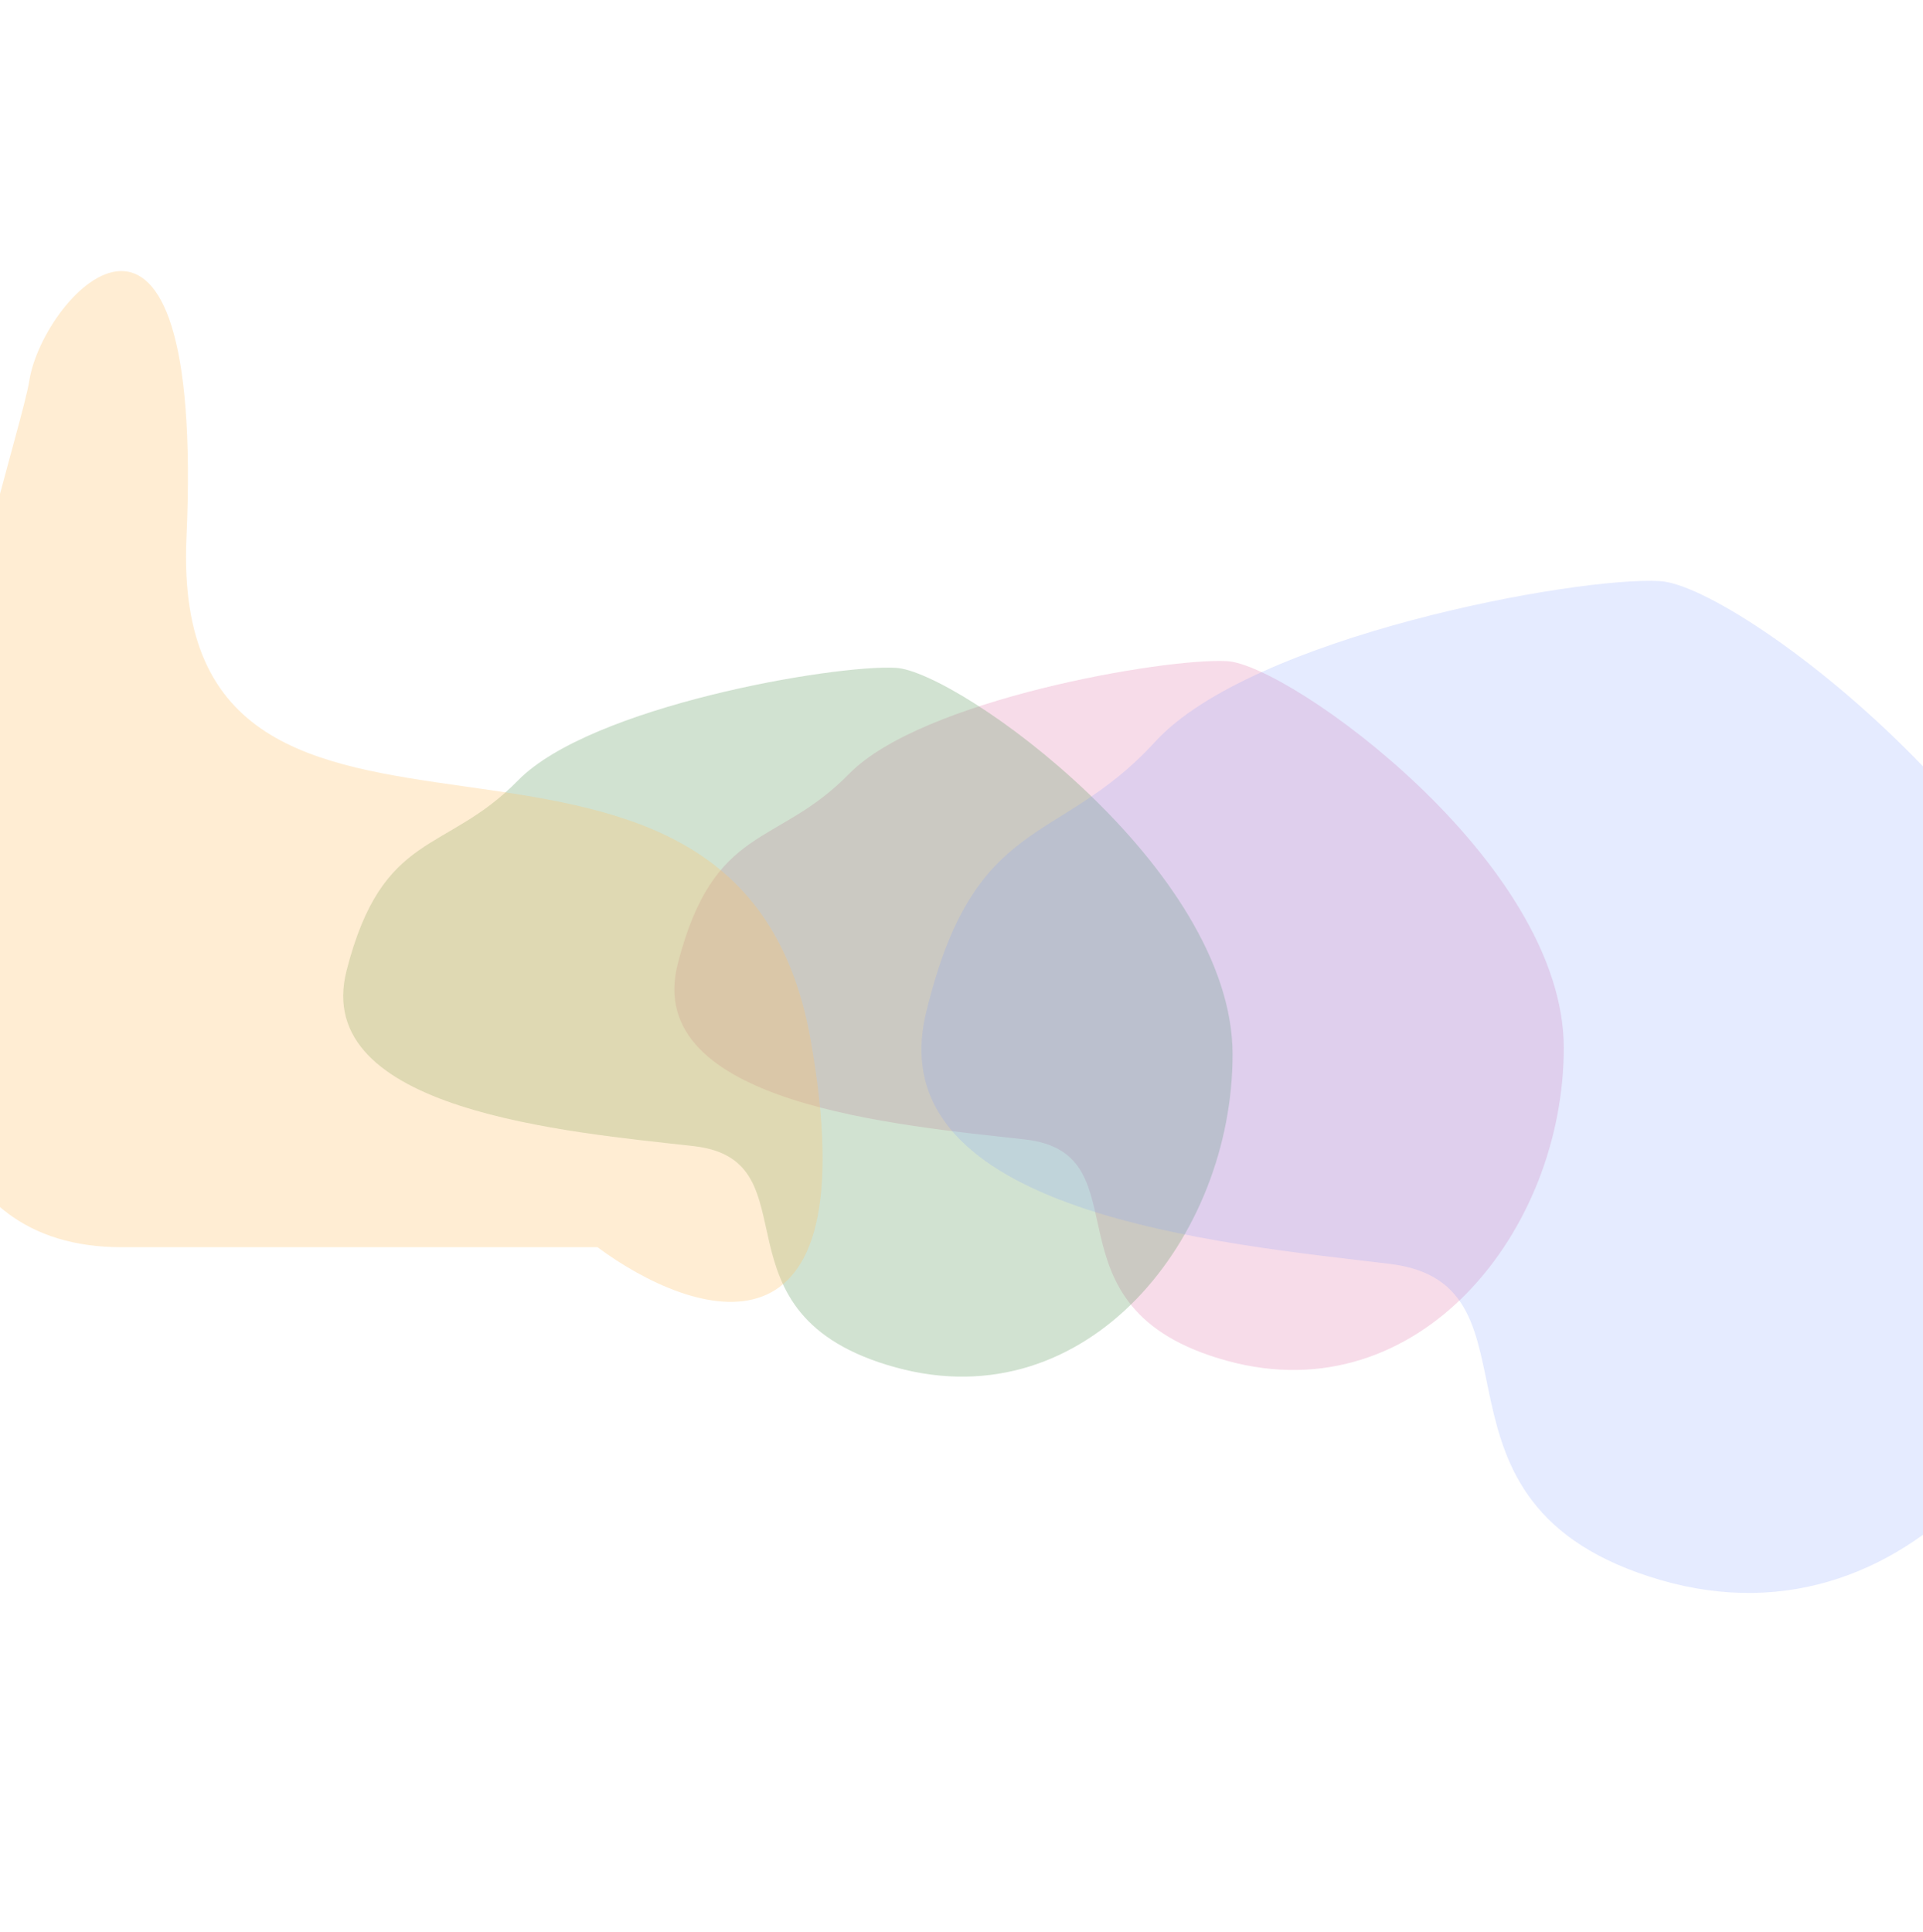 <svg width="1440" height="1447" viewBox="0 0 1440 1447" fill="none" xmlns="http://www.w3.org/2000/svg">
<g opacity="0.2" filter="url(#filter0_f_389_13843)">
<path d="M918.896 1019.13C1062.64 1058.52 1171 921.613 1171 784.71C1171 645.182 965.336 497.778 918.896 495.152C872.456 492.527 690.012 524.033 635.832 579.544C581.651 635.055 534.659 616.301 507.568 721.698C480.478 827.094 674.532 842.847 767.412 853.349C860.293 863.851 775.152 979.749 918.896 1019.13Z" fill="#D74E8F"/>
</g>
<g opacity="0.3" filter="url(#filter1_f_389_13843)">
<path d="M670.896 1024.13C814.639 1063.52 923 926.613 923 789.71C923 650.182 717.336 502.778 670.896 500.152C624.456 497.527 442.012 529.033 387.832 584.544C333.651 640.055 286.659 621.301 259.568 726.698C232.478 832.094 426.532 847.847 519.412 858.349C612.293 868.851 527.152 984.749 670.896 1024.13Z" fill="#669E65"/>
</g>
<g opacity="0.3" filter="url(#filter2_f_389_13843)">
<path d="M607.026 778.769C651.622 1030.84 519.2 987.319 447.415 934.049H91.03C-192.934 934.049 11.463 351.1 21.945 285.106C32.427 219.112 153.445 92.946 139.628 402.86C125.811 712.774 551.281 463.679 607.026 778.769Z" fill="#FFC46B"/>
</g>
<g opacity="0.2" filter="url(#filter3_f_389_13843)">
<path d="M1243.1 1183.2C1435.19 1239.42 1580 1043.99 1580 848.56C1580 649.384 1305.16 438.965 1243.1 435.217C1181.04 431.469 937.238 476.444 864.835 555.686C792.432 634.928 729.634 608.157 693.432 758.61C657.231 909.062 916.552 931.55 1040.67 946.542C1164.79 961.533 1051.01 1126.98 1243.1 1183.2Z" fill="#7D99FE"/>
</g>
<defs>
<filter id="filter0_f_389_13843" x="251" y="241" width="1174" height="1039" filterUnits="userSpaceOnUse" color-interpolation-filters="sRGB">
<feFlood flood-opacity="0" result="BackgroundImageFix"/>
<feBlend mode="normal" in="SourceGraphic" in2="BackgroundImageFix" result="shape"/>
<feGaussianBlur stdDeviation="127" result="effect1_foregroundBlur_389_13843"/>
</filter>
<filter id="filter1_f_389_13843" x="3" y="246" width="1174" height="1039" filterUnits="userSpaceOnUse" color-interpolation-filters="sRGB">
<feFlood flood-opacity="0" result="BackgroundImageFix"/>
<feBlend mode="normal" in="SourceGraphic" in2="BackgroundImageFix" result="shape"/>
<feGaussianBlur stdDeviation="127" result="effect1_foregroundBlur_389_13843"/>
</filter>
<filter id="filter2_f_389_13843" x="-313" y="-51" width="1183" height="1280" filterUnits="userSpaceOnUse" color-interpolation-filters="sRGB">
<feFlood flood-opacity="0" result="BackgroundImageFix"/>
<feBlend mode="normal" in="SourceGraphic" in2="BackgroundImageFix" result="shape"/>
<feGaussianBlur stdDeviation="127" result="effect1_foregroundBlur_389_13843"/>
</filter>
<filter id="filter3_f_389_13843" x="436" y="181" width="1398" height="1266" filterUnits="userSpaceOnUse" color-interpolation-filters="sRGB">
<feFlood flood-opacity="0" result="BackgroundImageFix"/>
<feBlend mode="normal" in="SourceGraphic" in2="BackgroundImageFix" result="shape"/>
<feGaussianBlur stdDeviation="127" result="effect1_foregroundBlur_389_13843"/>
</filter>
</defs>
</svg>
